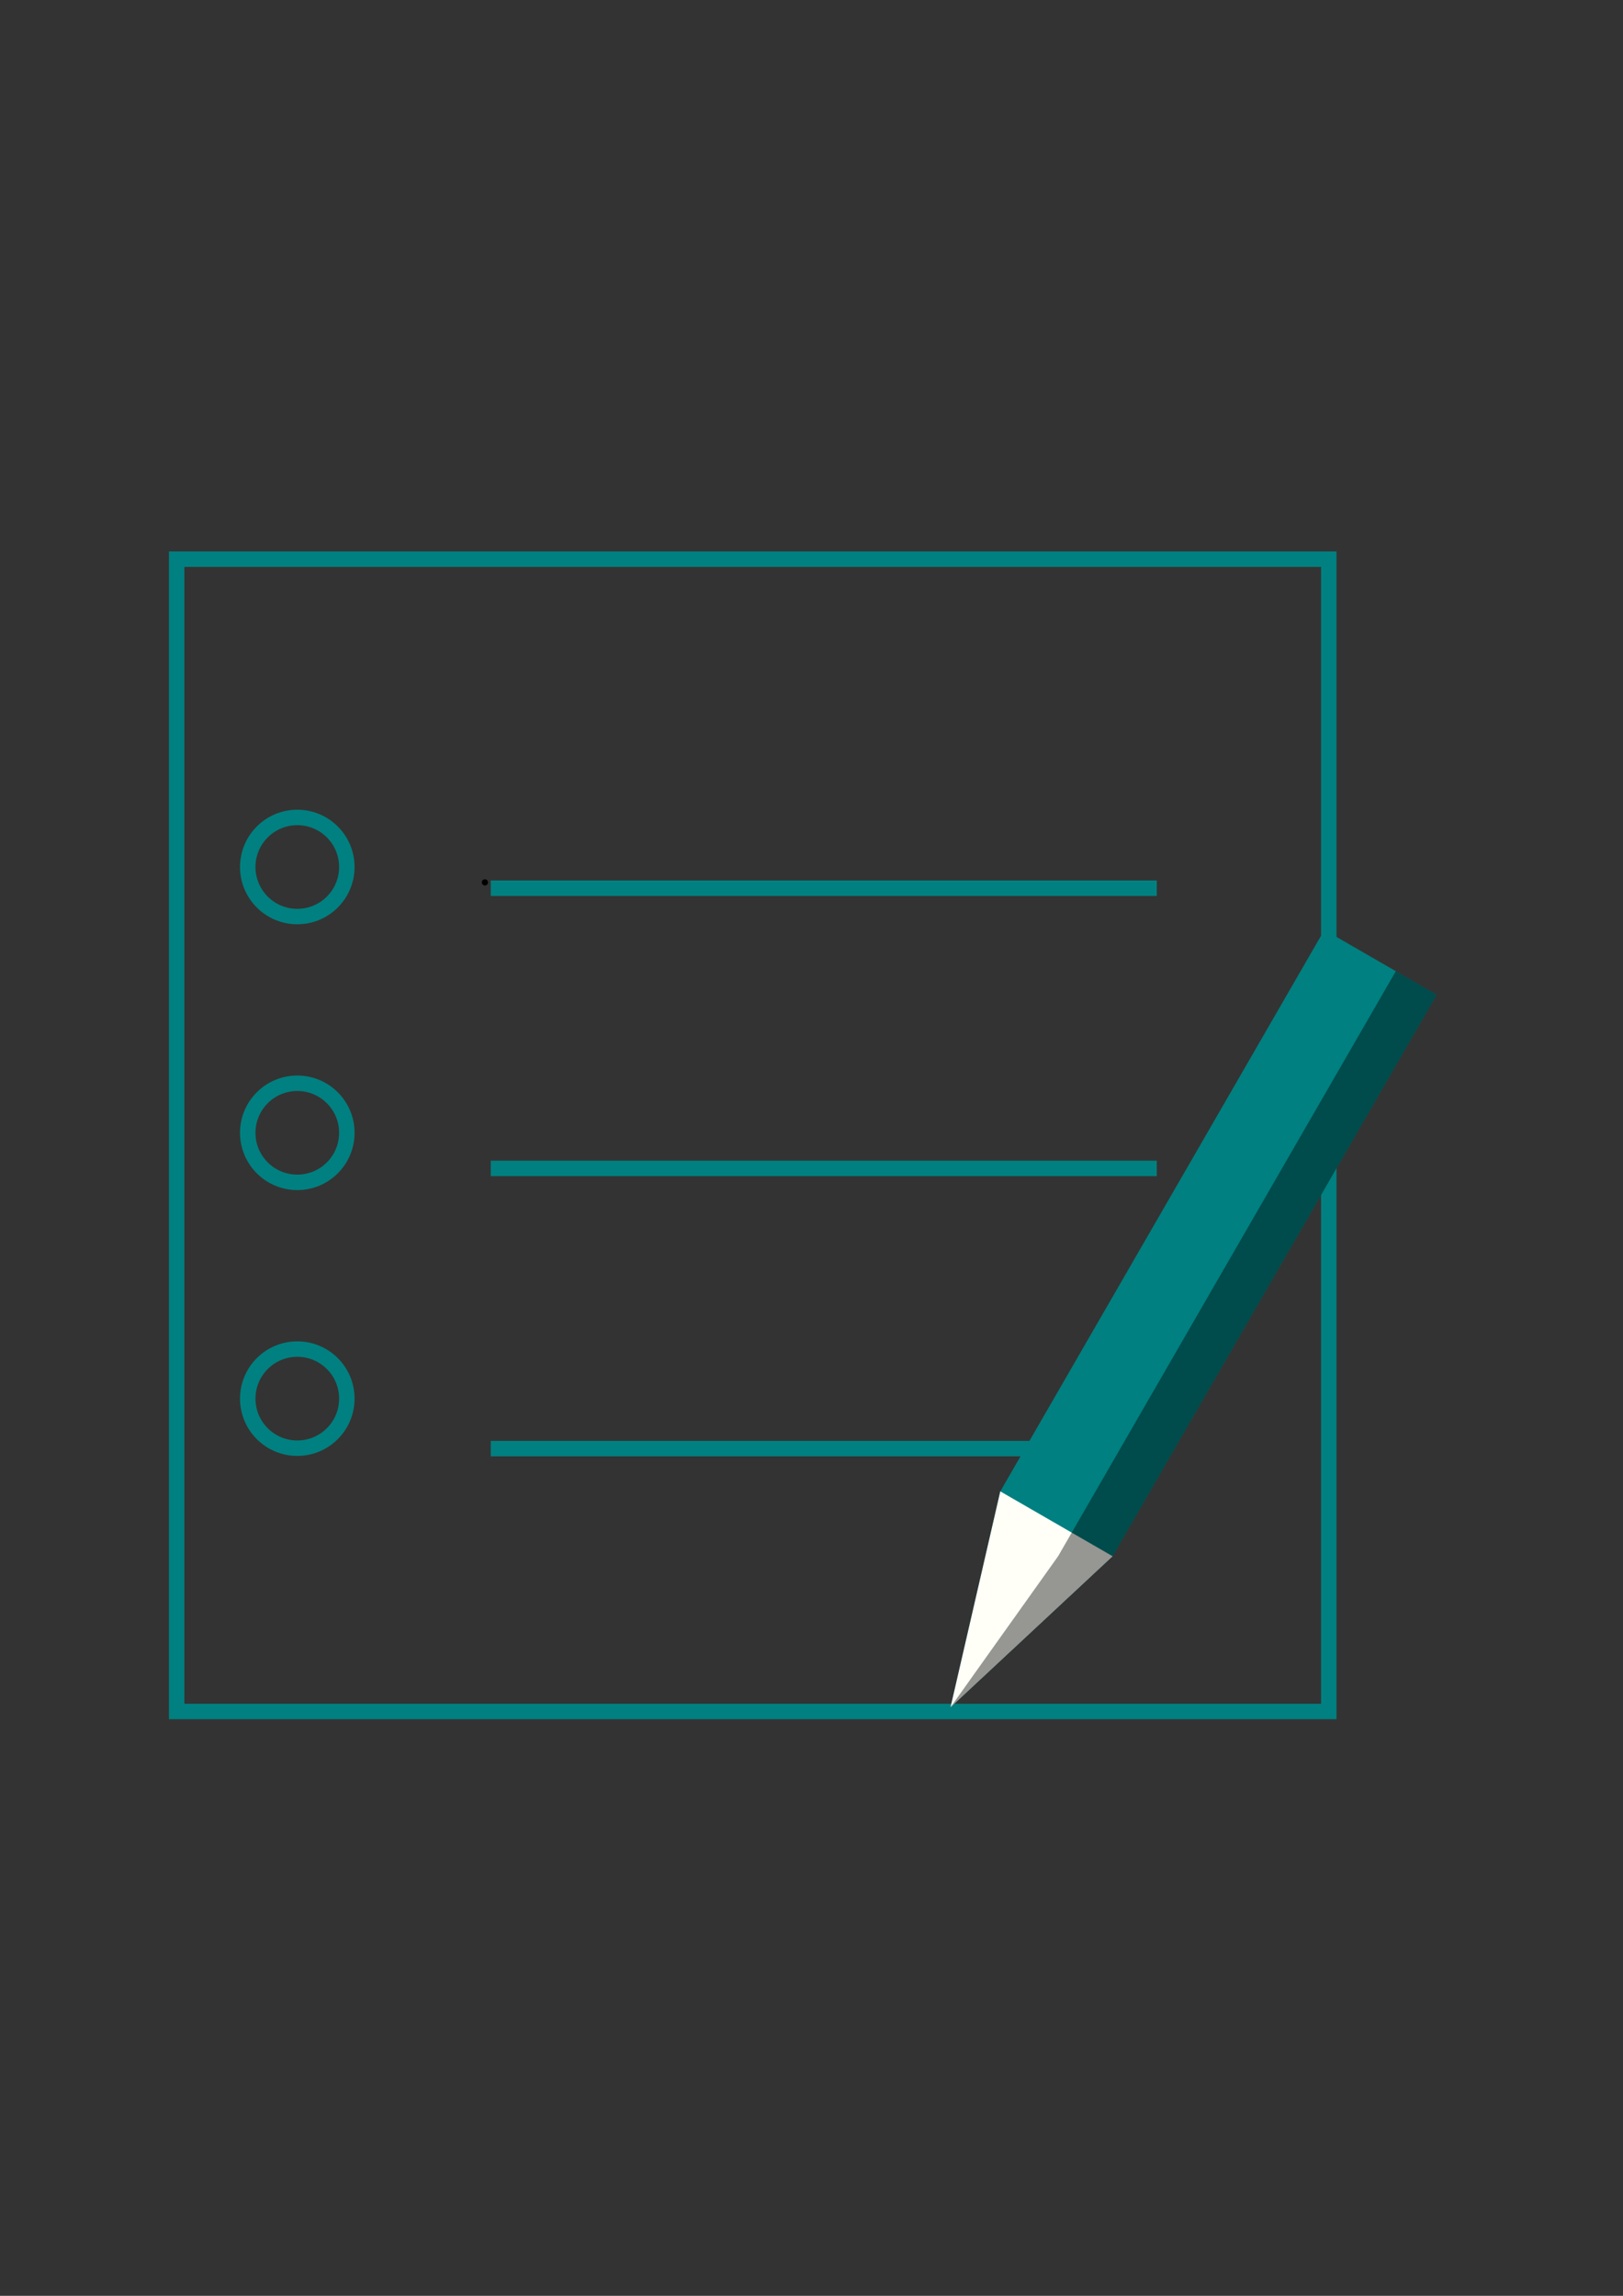 <?xml version="1.0" encoding="UTF-8" standalone="no"?>
<svg
   xmlns:dc="http://purl.org/dc/elements/1.1/"
   xmlns:cc="http://creativecommons.org/ns#"
   xmlns:rdf="http://www.w3.org/1999/02/22-rdf-syntax-ns#"
   xmlns:svg="http://www.w3.org/2000/svg"
   xmlns="http://www.w3.org/2000/svg"
   xmlns:sodipodi="http://sodipodi.sourceforge.net/DTD/sodipodi-0.dtd"
   xmlns:inkscape="http://www.inkscape.org/namespaces/inkscape"
   width="210mm"
   height="297mm"
   viewBox="0 0 210 297"
   version="1.1"
   id="svg8"
   inkscape:version="1.0.2-2 (e86c870879, 2021-01-15)"
   sodipodi:docname="edit_post_plain.svg">
  <rect x="0" y="0" width="210" height="297" fill="#333333" stroke="none"/>
  <defs
     id="defs2" />
  <sodipodi:namedview
     id="base"
     pagecolor="#ffffff"
     bordercolor="#666666"
     borderopacity="1.0"
     inkscape:pageopacity="0.0"
     inkscape:pageshadow="2"
     inkscape:zoom="0.35"
     inkscape:cx="278.95307"
     inkscape:cy="758.75318"
     inkscape:document-units="mm"
     inkscape:current-layer="layer1"
     inkscape:document-rotation="0"
     showgrid="false"
     inkscape:window-width="1366"
     inkscape:window-height="705"
     inkscape:window-x="-8"
     inkscape:window-y="-8"
     inkscape:window-maximized="1"
     inkscape:snap-bbox="true"
     inkscape:snap-intersection-paths="true"
     inkscape:snap-object-midpoints="true"
     inkscape:snap-midpoints="true"
     inkscape:bbox-nodes="true" />
  <g
     inkscape:label="Layer 1"
     inkscape:groupmode="layer"
     id="layer1">
    <rect
       style="fill:#000000;fill-opacity:0;stroke:#008080;stroke-width:2;stroke-linecap:square;stroke-miterlimit:4;stroke-dasharray:none"
       id="rect10"
       width="149.069"
       height="149.069"
       x="22.86"
       y="72.335" />
    <circle
       style="fill:#000000;fill-opacity:0;stroke:#008080;stroke-width:2;stroke-linecap:square;stroke-miterlimit:4;stroke-dasharray:none"
       id="path12"
       cx="38.467"
       cy="112.16"
       r="6.411" />
    <circle
       style="fill:#000000;fill-opacity:0;stroke:#008080;stroke-width:2;stroke-linecap:square;stroke-miterlimit:4;stroke-dasharray:none"
       id="circle14"
       cx="38.467"
       cy="180.935"
       r="6.411" />
    <circle
       style="fill:#000000;fill-opacity:0;stroke:#008080;stroke-width:2;stroke-linecap:square;stroke-miterlimit:4;stroke-dasharray:none"
       id="circle16"
       cx="38.467"
       cy="146.547"
       r="6.411" />
    <circle
       id="path18"
       style="fill:#000000;stroke:none;stroke-width:0.265"
       cx="62.744"
       cy="114.149"
       r="0.397" />
    <path
       style="fill:none;stroke:#008080;stroke-width:2;stroke-linecap:butt;stroke-linejoin:miter;stroke-opacity:1;stroke-miterlimit:4;stroke-dasharray:none"
       d="M 63.5,114.905 H 149.679"
       id="path20" />
    <path
       style="fill:none;stroke:#008080;stroke-width:2;stroke-linecap:butt;stroke-linejoin:miter;stroke-opacity:1;stroke-miterlimit:4;stroke-dasharray:none"
       d="M 63.5,151.153 H 149.679"
       id="path22" />
    <path
       style="fill:none;stroke:#008080;stroke-width:2;stroke-linecap:butt;stroke-linejoin:miter;stroke-opacity:1;stroke-miterlimit:4;stroke-dasharray:none"
       d="M 63.5,187.401 H 147.229"
       id="path24" />
    <g
       id="g1496">
      <path
         id="path31"
         style="fill:#008080;fill-opacity:1;stroke:none;stroke-width:0.74;stroke-linecap:square"
         d="m 129.429,192.933 41.934,-72.631 14.526,8.387 -41.934,72.631 -20.961,19.533 z"
         sodipodi:nodetypes="cccccc" />
      <path
         id="rect26"
         style="fill:#fffff8;fill-opacity:1;stroke:none;stroke-width:0.74;stroke-linecap:square;stroke-miterlimit:4;stroke-dasharray:none"
         d="m 129.429,192.933 14.526,8.387 -20.961,19.533 z"
         sodipodi:nodetypes="cccc" />
      <path
         style="fill:#000000;fill-opacity:0.414;stroke:none;stroke-width:0.196;stroke-linecap:butt;stroke-linejoin:miter;stroke-opacity:1;stroke-miterlimit:4;stroke-dasharray:none"
         d="m 122.994,220.853 13.917,-19.533 43.695,-75.682 5.284,3.051 -41.934,72.631 z"
         id="path36" />
    </g>
  </g>
</svg>
